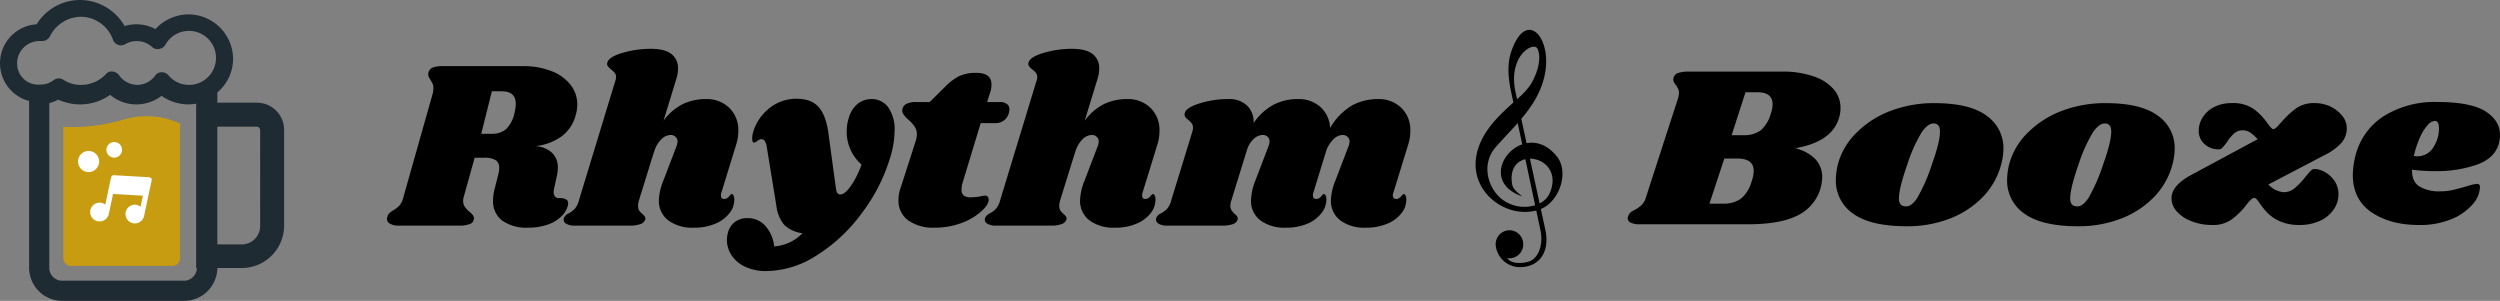 <svg xmlns="http://www.w3.org/2000/svg" width="659.585" height="79.385" viewBox="0 0 659.585 79.385">
  <rect x="0" y="0" width="659.585" height="79.385" fill="#808080" stroke="none"/>
  <g id="Group_26" data-name="Group 26" transform="translate(1659.827 -1267.531)">
    <path id="Union_2" data-name="Union 2" d="M2340.478-1482.5a8.579,8.579,0,0,1-3.591-3.038,7.287,7.287,0,0,1-1.224-4.025,7.924,7.924,0,0,1,.316-2.092,5.044,5.044,0,0,1,1.895-2.722,5.221,5.221,0,0,1,3.157-.948,6.157,6.157,0,0,1,4.735,2.012,9.477,9.477,0,0,1,2.368,5.446,11.375,11.375,0,0,0,7.458-3.472,8.523,8.523,0,0,1-4.775-2.171,9.333,9.333,0,0,1-2.091-5.011l-2.526-15.469a4.076,4.076,0,0,0-.552-1.7,1.092,1.092,0,0,0-.908-.473,1.77,1.77,0,0,0-1.026.473,2.073,2.073,0,0,1-.867.435q-.513,0-.513-1.066a6.235,6.235,0,0,1,.315-1.895,12.607,12.607,0,0,1,4.223-6.116,11.246,11.246,0,0,1,7.222-2.486q4.024,0,5.959,2.407t2.486,7.38l1.895,13.891q.2,1.578,1.144,1.578,1.145,0,2.644-2.052a23.856,23.856,0,0,0,2.959-5.84,11.5,11.5,0,0,1-2.88-3.907,11.092,11.092,0,0,1-1.026-4.735,11.463,11.463,0,0,1,.513-3.551,7.475,7.475,0,0,1,2.367-3.829,5.754,5.754,0,0,1,3.631-1.263,5.356,5.356,0,0,1,4.459,2.21,10.1,10.1,0,0,1,1.657,6.116,24.36,24.36,0,0,1-1.183,7.182,46.331,46.331,0,0,1-7.5,14.64,42.929,42.929,0,0,1-11.8,11.049,24.869,24.869,0,0,1-13.3,4.183A12.849,12.849,0,0,1,2340.478-1482.5Zm204.408.112c-.1,0-.209,0-.313-.005a6.438,6.438,0,0,1-6.035-5.44,3.815,3.815,0,0,1-.045-.661,3.668,3.668,0,0,1,3.705-3.63,3.668,3.668,0,0,1,3.566,3.767,3.667,3.667,0,0,1-3.7,3.63,3.679,3.679,0,0,1-.481-.041c1.084,1.894,5.289,1.334,6.484.524,2.431-1.647,2.8-5.231,2.248-7.835l-1.114-5.255c-7.883,2.017-16.672-4.442-15.969-13.1.554-6.827,5.781-11.647,9.929-15.395l-.557-2.63c-1.272-6-.778-9.132.551-12.252,3.96-9.3,10.222-1.929,8.3,7.522-.932,4.588-3.34,8.27-6.2,11.677l1.389,6.412c2.595-.479,5.53.391,8.031,3.554,3.2,4.045.729,11.759-4.267,13.819l1.1,5.09c1.507,6.323-1.631,10.248-6.62,10.248Zm-6.335-31.729c-3.819,4.31-2.3,10.315,1.136,13.432a9.729,9.729,0,0,0,9.215,1.961l-2.575-12.146c-2.335.532-4.174,2.641-3.489,6.655.186,1.1,1.191,2,2.667,3.157-9.091-3.1-5.8-11.717-.01-13.736l-1.19-5.615C2542.436-1518.289,2540.432-1516.245,2538.551-1514.122Zm8.977,3.11,2.557,11.8a5.579,5.579,0,0,0,2.675-2.735c2.424-5.68-1.55-9.065-5.2-9.065Zm-3.476-25.161c-.491,1.371-1.181,3.67-.263,7.911l.336,1.549a19.1,19.1,0,0,0,3.727-4.063c3.128-5.6,2.029-8.724,1.575-9.391a.979.979,0,0,0-.855-.389C2547.266-1540.556,2545.068-1539.013,2544.052-1536.173Zm-46.516,41.476a6.469,6.469,0,0,1-2.525-5.17,14.58,14.58,0,0,1,1.145-5.249l3.472-9.076a3.985,3.985,0,0,0,.316-1.341,1.579,1.579,0,0,0-.553-1.263,1.843,1.843,0,0,0-1.3-.474,3.521,3.521,0,0,0-2.21.948,8.417,8.417,0,0,0-2.012,2.959l-3.472,11.286a1.942,1.942,0,0,0-.119.75.969.969,0,0,0,.237.711.73.73,0,0,0,.592.237,1.679,1.679,0,0,0,1.3-.632q.513-.671.71-.671a.586.586,0,0,1,.513.394,2.363,2.363,0,0,1,.2.986,5.752,5.752,0,0,1-1.223,3.552,9.106,9.106,0,0,1-3.67,2.841,14.111,14.111,0,0,1-5.84,1.1,10.562,10.562,0,0,1-6.629-1.894,6.323,6.323,0,0,1-2.525-5.17,15.036,15.036,0,0,1,1.1-5.249l3.473-9.076a3.985,3.985,0,0,0,.316-1.341,1.634,1.634,0,0,0-.513-1.263,1.937,1.937,0,0,0-1.3-.474,3.6,3.6,0,0,0-2.209.908,6.542,6.542,0,0,0-1.895,2.92l-4.183,13.535a3.911,3.911,0,0,0-.237,1.3,2.164,2.164,0,0,0,.316,1.223,5.677,5.677,0,0,0,.868.986,2.444,2.444,0,0,1,.632.711.911.911,0,0,1,.079.75,1.776,1.776,0,0,1-1.185,1.183,8.361,8.361,0,0,1-3,.4h-14.364a3.919,3.919,0,0,1-2.368-.553,1.262,1.262,0,0,1-.553-1.421,2.4,2.4,0,0,1,1.342-1.3,5.757,5.757,0,0,0,1.579-1.223,5.385,5.385,0,0,0,1.066-2.209l5.6-18.232a2.567,2.567,0,0,0,.118-.868,1.905,1.905,0,0,0-.276-1.105,8.953,8.953,0,0,0-.907-.947,3.354,3.354,0,0,1-.868-.869,1.137,1.137,0,0,1-.079-1.026q.4-1.42,3.986-2.525a25.365,25.365,0,0,1,7.5-1.105,6.793,6.793,0,0,1,4.893,1.7,5.833,5.833,0,0,1,1.736,4.657,15.15,15.15,0,0,1,5.485-4.973,13.979,13.979,0,0,1,6.2-1.381,8.492,8.492,0,0,1,5.959,2.092,7.944,7.944,0,0,1,2.565,5.525,16.579,16.579,0,0,1,5.8-5.959,14.233,14.233,0,0,1,6.788-1.658,8.46,8.46,0,0,1,6.2,2.328,8.1,8.1,0,0,1,2.367,6.038,12.142,12.142,0,0,1-.631,3.867l-3.828,12.43a1.515,1.515,0,0,0-.158.75.969.969,0,0,0,.237.711.806.806,0,0,0,.592.237,1.681,1.681,0,0,0,1.3-.632c.368-.447.606-.671.71-.671a.586.586,0,0,1,.513.394,2.36,2.36,0,0,1,.2.986,5.551,5.551,0,0,1-1.184,3.552,9.066,9.066,0,0,1-3.709,2.841,14.119,14.119,0,0,1-5.841,1.1A10.561,10.561,0,0,1,2497.536-1494.7Zm-66.178,0a6.471,6.471,0,0,1-2.525-5.17,14.58,14.58,0,0,1,1.145-5.249l3.472-9.076a3.985,3.985,0,0,0,.316-1.341,1.579,1.579,0,0,0-.552-1.263,1.792,1.792,0,0,0-1.263-.474,3.686,3.686,0,0,0-2.447,1.105,7.787,7.787,0,0,0-1.973,3.551v-.118l-3.985,12.825a5.236,5.236,0,0,0-.2,1.3,2.326,2.326,0,0,0,.316,1.3,3.986,3.986,0,0,0,.869.907,2.9,2.9,0,0,1,.632.75.808.808,0,0,1,.078.711,2.019,2.019,0,0,1-1.263,1.183,8.071,8.071,0,0,1-2.92.4h-14.364a4.114,4.114,0,0,1-2.407-.553,1.206,1.206,0,0,1-.513-1.421,2.4,2.4,0,0,1,1.341-1.3,5.735,5.735,0,0,0,1.579-1.223,5.379,5.379,0,0,0,1.066-2.209l9.589-31.491a2.9,2.9,0,0,0,.2-.947,1.747,1.747,0,0,0-.356-1.145,5.824,5.824,0,0,0-.907-.869,4.806,4.806,0,0,1-.907-.907.969.969,0,0,1-.119-.986q.394-1.461,3.985-2.525a26.2,26.2,0,0,1,7.5-1.066q3.671,0,5.406,1.38a4.58,4.58,0,0,1,1.737,3.789,8.783,8.783,0,0,1-.435,2.723l-3.394,11.089a14.184,14.184,0,0,1,5.209-4.459,13.993,13.993,0,0,1,5.959-1.263,8.46,8.46,0,0,1,6.2,2.328,8.1,8.1,0,0,1,2.368,6.038,12.149,12.149,0,0,1-.632,3.867l-3.828,12.43a1.943,1.943,0,0,0-.118.75,1.094,1.094,0,0,0,.2.711.8.8,0,0,0,.591.237,1.606,1.606,0,0,0,1.3-.632q.553-.671.75-.671.316,0,.474.394a2.36,2.36,0,0,1,.2.986,5.551,5.551,0,0,1-1.185,3.552,9.064,9.064,0,0,1-3.709,2.841,13.944,13.944,0,0,1-5.84,1.1A10.667,10.667,0,0,1,2431.358-1494.7Zm-47.866-.04a6.409,6.409,0,0,1-2.565-5.367,9.072,9.072,0,0,1,.513-3.038l4.025-12.51a6.339,6.339,0,0,0,.316-1.7,3.7,3.7,0,0,0-.592-2.131,9.026,9.026,0,0,0-1.7-1.855,7.268,7.268,0,0,1-1.3-1.46,1.764,1.764,0,0,1-.2-1.421,2.022,2.022,0,0,1,1.065-1.263,5.468,5.468,0,0,1,2.6-.473h3.512l3.986-3.946a14.615,14.615,0,0,1,3.828-2.921,10.488,10.488,0,0,1,4.5-.829q3.985,0,3.985,3.038a6.457,6.457,0,0,1-.237,1.777l-.907,2.88h3.353a2.884,2.884,0,0,1,1.855.513,1.649,1.649,0,0,1,.67,1.381,5.567,5.567,0,0,1-.118.907,3.587,3.587,0,0,1-3.788,2.763h-3.67l-4.736,15.587a6.214,6.214,0,0,0-.315,1.973,1.784,1.784,0,0,0,.631,1.579,3.106,3.106,0,0,0,1.776.435,16.607,16.607,0,0,0,2.526-.238,5.343,5.343,0,0,1,1.342-.2.724.724,0,0,1,.632.276,1.117,1.117,0,0,1,.237.75q.08,1.264-1.855,3.038a16.347,16.347,0,0,1-5.209,3.118,20.019,20.019,0,0,1-7.26,1.263A11.314,11.314,0,0,1,2383.492-1494.737Zm-63.258.04a6.471,6.471,0,0,1-2.525-5.17,14.58,14.58,0,0,1,1.145-5.249l3.472-9.076a3.985,3.985,0,0,0,.316-1.341,1.579,1.579,0,0,0-.553-1.263,1.792,1.792,0,0,0-1.263-.474,3.682,3.682,0,0,0-2.446,1.105,7.778,7.778,0,0,0-1.974,3.551v-.118l-3.985,12.825a5.236,5.236,0,0,0-.2,1.3,2.324,2.324,0,0,0,.316,1.3,3.989,3.989,0,0,0,.868.907,2.881,2.881,0,0,1,.632.75.808.808,0,0,1,.078.711,2.02,2.02,0,0,1-1.263,1.183,8.071,8.071,0,0,1-2.92.4H2295.57a4.114,4.114,0,0,1-2.407-.553,1.206,1.206,0,0,1-.513-1.421,2.4,2.4,0,0,1,1.341-1.3,5.735,5.735,0,0,0,1.579-1.223,5.376,5.376,0,0,0,1.065-2.209l9.59-31.491a2.9,2.9,0,0,0,.2-.947,1.748,1.748,0,0,0-.355-1.145,5.816,5.816,0,0,0-.907-.869,4.814,4.814,0,0,1-.907-.907.969.969,0,0,1-.119-.986q.394-1.461,3.985-2.525a26.2,26.2,0,0,1,7.5-1.066q3.671,0,5.406,1.38a4.58,4.58,0,0,1,1.737,3.789,8.783,8.783,0,0,1-.435,2.723l-3.394,11.089a14.185,14.185,0,0,1,5.209-4.459,14,14,0,0,1,5.959-1.263,8.458,8.458,0,0,1,6.2,2.328,8.1,8.1,0,0,1,2.368,6.038,12.143,12.143,0,0,1-.632,3.867l-3.828,12.43a1.943,1.943,0,0,0-.118.75,1.092,1.092,0,0,0,.2.711.8.8,0,0,0,.591.237,1.6,1.6,0,0,0,1.3-.632q.553-.671.75-.671c.212,0,.369.131.474.394a2.363,2.363,0,0,1,.2.986,5.552,5.552,0,0,1-1.185,3.552,9.067,9.067,0,0,1-3.709,2.841,13.944,13.944,0,0,1-5.84,1.1A10.667,10.667,0,0,1,2320.233-1494.7Zm-43.818.04a6.284,6.284,0,0,1-2.446-5.328,12.34,12.34,0,0,1,.355-2.841l1.026-4.025a6.268,6.268,0,0,0,.237-1.736,2.282,2.282,0,0,0-.947-2.052,6.04,6.04,0,0,0-3.157-.632h-2.367l-2.921,10.458a3.313,3.313,0,0,0-.119.947,2.649,2.649,0,0,0,.435,1.539,7.462,7.462,0,0,0,1.184,1.3,4.121,4.121,0,0,1,.908.868,1.315,1.315,0,0,1,.315.829,1.548,1.548,0,0,1-1.026,1.539,7.693,7.693,0,0,1-2.959.435h-15.863a4.2,4.2,0,0,1-2.447-.592,1.466,1.466,0,0,1-.552-1.7,1.778,1.778,0,0,1,.473-.907,4.666,4.666,0,0,1,1.026-.789,7.732,7.732,0,0,0,1.7-1.3,5.4,5.4,0,0,0,1.026-2.17l7.695-27.19a5.761,5.761,0,0,0,.237-1.579,3.1,3.1,0,0,0-.2-1.184q-.238-.474-.592-1.105a2.573,2.573,0,0,1-.592-1.342,3.913,3.913,0,0,1,.119-.671,1.894,1.894,0,0,1,1.105-1.183,7.393,7.393,0,0,1,2.643-.355h21.152a19.985,19.985,0,0,1,7.616,1.342,11.665,11.665,0,0,1,4.972,3.631,8.39,8.39,0,0,1,1.736,5.208,9.08,9.08,0,0,1-.394,2.644,10.08,10.08,0,0,1-3.788,5.722,14.418,14.418,0,0,1-6.985,2.565,6.853,6.853,0,0,1,4.538,1.776,5.334,5.334,0,0,1,1.5,3.947,11.338,11.338,0,0,1-.315,2.367l-.671,3.079a5.752,5.752,0,0,0-.118.868,1.95,1.95,0,0,0,.354,1.263,1.438,1.438,0,0,0,1.066.4,3.606,3.606,0,0,1,1.934.394q.591.355.434,1.381A5.868,5.868,0,0,1,2292.2-1496a9.433,9.433,0,0,1-3.552,2.289,15.446,15.446,0,0,1-5.6.907A10.835,10.835,0,0,1,2276.415-1494.658Zm-5.564-22.927h2.683a5.728,5.728,0,0,0,3.867-1.223,8.411,8.411,0,0,0,2.25-4.42,11.5,11.5,0,0,0,.315-2.21q0-3.353-3.669-3.354h-2.644Zm407.136,21.078a10.545,10.545,0,0,1-4.563-8.916,17.886,17.886,0,0,1,.56-4.193,18.305,18.305,0,0,1,4.993-8.349,25.253,25.253,0,0,1,9-5.705,32.217,32.217,0,0,1,11.408-2q9.384,0,13.819,3.325a10.366,10.366,0,0,1,4.434,8.689,16.756,16.756,0,0,1-.559,4.043,19.541,19.541,0,0,1-4.865,8.689,24.36,24.36,0,0,1-8.782,5.742,31.175,31.175,0,0,1-11.279,2Q2682.594-1493.183,2677.987-1496.507Zm18.123-21.534a39.98,39.98,0,0,0-3.831,8.538q-2.2,6.309-2.2,8.84a2.472,2.472,0,0,0,.473,1.776,1.949,1.949,0,0,0,1.334.454q1.421.113,2.97-2.154a45.939,45.939,0,0,0,3.918-8.953q2.109-5.856,2.109-8.538a2.668,2.668,0,0,0-.431-1.738,1.626,1.626,0,0,0-1.292-.491Q2697.747-1520.309,2696.11-1518.042Zm-63.307,21.534a10.544,10.544,0,0,1-4.564-8.916,17.938,17.938,0,0,1,.56-4.193,18.307,18.307,0,0,1,4.994-8.349,25.238,25.238,0,0,1,9-5.705,32.216,32.216,0,0,1,11.407-2q9.385,0,13.819,3.325a10.366,10.366,0,0,1,4.434,8.689,16.735,16.735,0,0,1-.56,4.043,19.534,19.534,0,0,1-4.865,8.689,24.353,24.353,0,0,1-8.782,5.742,31.169,31.169,0,0,1-11.279,2Q2637.409-1493.183,2632.8-1496.507Zm18.123-21.534a39.98,39.98,0,0,0-3.831,8.538q-2.2,6.309-2.2,8.84a2.477,2.477,0,0,0,.473,1.776,1.949,1.949,0,0,0,1.335.454q1.422.113,2.971-2.154a45.892,45.892,0,0,0,3.917-8.953q2.11-5.856,2.11-8.538a2.669,2.669,0,0,0-.43-1.738,1.626,1.626,0,0,0-1.292-.491Q2652.563-1520.309,2650.927-1518.042Zm118.573,21.119q-4.864-3.361-4.865-9.86a20.645,20.645,0,0,1,.517-4.231,17.4,17.4,0,0,1,7.577-11.183,25.354,25.354,0,0,1,14.12-3.777q8.782,0,12.7,2.417,3.918,2.456,3.918,6.271a8.307,8.307,0,0,1-.258,2.116q-1.033,4.005-5.769,5.705a32.215,32.215,0,0,1-11.106,1.738,45.476,45.476,0,0,1-6.071-.378q-.085,3.136,1.938,4.42a10.164,10.164,0,0,0,5.553,1.284,14.432,14.432,0,0,0,3.186-.339q1.507-.34,3.831-1.021a11.075,11.075,0,0,1,2.626-.6.693.693,0,0,1,.775.793,7.085,7.085,0,0,1-1.808,4.458,14.716,14.716,0,0,1-5.511,3.966,21.653,21.653,0,0,1-8.824,1.625Q2774.407-1493.523,2769.5-1496.923Zm14.938-23.008a11.617,11.617,0,0,0-2.023,3.173,26.1,26.1,0,0,0-1.678,5.025,2.952,2.952,0,0,0,.775.076,4.879,4.879,0,0,0,4.39-2.38,9.237,9.237,0,0,0,1.464-5.251q-.086-1.7-1.12-1.7A2.813,2.813,0,0,0,2784.438-1519.931Zm-38.967,25.464a10.7,10.7,0,0,1-3.186-2.078,20.283,20.283,0,0,1-2.238-2.72q-.9-1.4-1.378-1.4a1.258,1.258,0,0,0-.861.416,11.409,11.409,0,0,0-1.292,1.473,19.684,19.684,0,0,1-3.831,3.778,8.242,8.242,0,0,1-5.123,1.473,14.6,14.6,0,0,1-5.467-.982,9.612,9.612,0,0,1-3.875-2.57,5.105,5.105,0,0,1-1.421-3.476q0-3.324,5.037-6.082l17.693-9.52a10.988,10.988,0,0,0-2.066-1.814,3.548,3.548,0,0,0-1.895-.529,3.183,3.183,0,0,0-2.238.832,9.973,9.973,0,0,0-1.894,2.266,14.072,14.072,0,0,1-1.162,1.436,1.288,1.288,0,0,1-.99.491,5.518,5.518,0,0,1-3.7-1.322,4.53,4.53,0,0,1-1.593-3.627,6.42,6.42,0,0,1,1.076-3.552,7.465,7.465,0,0,1,3.013-2.682,9.825,9.825,0,0,1,4.564-1.021,9.636,9.636,0,0,1,5.9,1.587,16.869,16.869,0,0,1,3.745,3.967q.99,1.323,1.335,1.322a1.246,1.246,0,0,0,.775-.378,6.246,6.246,0,0,0,.775-.793,2.5,2.5,0,0,1,.517-.567,24.137,24.137,0,0,1,4-3.777,8.139,8.139,0,0,1,4.865-1.361,9.766,9.766,0,0,1,4.262.945,8.911,8.911,0,0,1,3.1,2.493,5.2,5.2,0,0,1,1.12,3.136,5.8,5.8,0,0,1-1.463,3.967,15.077,15.077,0,0,1-4.606,3.287l-14.594,7.632a5.916,5.916,0,0,0,4.046,2.039,4.366,4.366,0,0,0,2.841-1.02,20.944,20.944,0,0,0,2.841-2.984q.946-1.134,1.42-1.625a1.38,1.38,0,0,1,.99-.491,5.935,5.935,0,0,1,2.713.794,7.515,7.515,0,0,1,2.54,2.3,6.091,6.091,0,0,1,1.076,3.627,6.756,6.756,0,0,1-1.292,4.005,8.613,8.613,0,0,1-3.573,2.947,12.608,12.608,0,0,1-5.424,1.1A12.2,12.2,0,0,1,2745.471-1494.467Zm-169.087.755a4.845,4.845,0,0,1-2.238-.415,1.284,1.284,0,0,1-.818-1.172,1.672,1.672,0,0,1,.215-.755,2.329,2.329,0,0,1,.9-1.058q.6-.34.775-.415a9.178,9.178,0,0,0,1.766-1.247,4.623,4.623,0,0,0,1.162-2.077l8.438-26.031a4.891,4.891,0,0,0,.258-1.511,2.262,2.262,0,0,0-.258-1.133,7.3,7.3,0,0,0-.645-1.058,2.378,2.378,0,0,1-.6-1.284,3.384,3.384,0,0,1,.129-.643,1.8,1.8,0,0,1,1.206-1.133,8.923,8.923,0,0,1,2.841-.34h24.666a24.274,24.274,0,0,1,8.179,1.247,11.992,11.992,0,0,1,5.3,3.4,7.426,7.426,0,0,1,1.808,4.911,8.594,8.594,0,0,1-.473,2.909q-1.98,6.121-11.495,7.745a10.91,10.91,0,0,1,5.252,2.8,6.747,6.747,0,0,1,1.895,4.873,11.734,11.734,0,0,1-.517,3.136,11.581,11.581,0,0,1-6.114,6.989q-4.563,2.267-13,2.266Zm18.511-5.44h3.53a7.876,7.876,0,0,0,4.735-1.285,9.013,9.013,0,0,0,2.885-4.684,8.172,8.172,0,0,0,.517-2.682q0-3.249-4.3-3.249h-3.444Zm5.854-18.059h3.056a7.493,7.493,0,0,0,4.563-1.246,8.712,8.712,0,0,0,2.712-4.458,7.317,7.317,0,0,0,.474-2.456q0-3.174-4.047-3.173h-3.1Z" transform="translate(-3803.708 2820.404)"/>
    <g id="Group_24" data-name="Group 24" transform="translate(2532.783 -433.505)">
      <g id="Group_25" data-name="Group 25">
        <g id="svgexport-12" transform="translate(-4192.61 1701.037)">
          <path id="_UYuCWbZqnfIGAK7eKNMpT" d="M65.343,70.842A48.353,48.353,0,0,1,49.9,72.648v34.68a2,2,0,0,0,1.987,1.987H78.71a2,2,0,0,0,1.987-1.987V71.745A21.483,21.483,0,0,0,65.343,70.842Z" transform="translate(-33.192 -39.167)" fill="#c79c10"/>
          <path id="_oR1WlCMwOOzKu-xek6_Xz" d="M83.889,35.71H73.5V33a11.659,11.659,0,0,0,4.154-8.851A11.834,11.834,0,0,0,65.917,12.409a11.971,11.971,0,0,0-8.76,3.883,10.6,10.6,0,0,0-8.128-.813A13.59,13.59,0,0,0,37.288,8.616a13.451,13.451,0,0,0-11.47,6.412,10.294,10.294,0,0,0-1.987,20.23V79.241A8.769,8.769,0,0,0,32.592,88H64.743a8.809,8.809,0,0,0,8.76-8.67h6.412a11.2,11.2,0,0,0,11.2-11.2V42.844A7.169,7.169,0,0,0,83.889,35.71ZM20.67,25.324a5.859,5.859,0,0,1,5.87-5.87h.542a2.4,2.4,0,0,0,2.258-1.264,9.227,9.227,0,0,1,8.128-5.148,9.043,9.043,0,0,1,8.489,6.051,2.242,2.242,0,0,0,3.251,1.174,6.006,6.006,0,0,1,3.071-.813,5.922,5.922,0,0,1,3.974,1.535,2.1,2.1,0,0,0,1.9.542,2.316,2.316,0,0,0,1.626-1.084,7.126,7.126,0,1,1,6.232,10.567,7.035,7.035,0,0,1-5.419-2.529,2.224,2.224,0,0,0-1.716-.813h-.09a2.055,2.055,0,0,0-1.716.9,5.822,5.822,0,0,1-4.7,2.438,5.949,5.949,0,0,1-4.787-2.529,2.4,2.4,0,0,0-1.716-.993,1.964,1.964,0,0,0-1.806.723,8.955,8.955,0,0,1-6.5,2.8,8.408,8.408,0,0,1-4.7-1.355,2.168,2.168,0,0,0-2.529.09,5.523,5.523,0,0,1-3.522,1.174A5.559,5.559,0,0,1,20.67,25.324ZM68.085,79.331a3.393,3.393,0,0,1-3.342,3.342H32.5a3.393,3.393,0,0,1-3.342-3.342V35.8a10.534,10.534,0,0,0,2.348-.9,14.171,14.171,0,0,0,5.78,1.264,13.853,13.853,0,0,0,7.948-2.529A10.554,10.554,0,0,0,52.1,36.161,11.043,11.043,0,0,0,58.782,33.9a12.333,12.333,0,0,0,7.044,2.258,14.823,14.823,0,0,0,2.077-.181v43.35ZM84.793,68.222A4.857,4.857,0,0,1,79.916,73.1H73.5V42.032H83.889a.905.905,0,0,1,.9.9Z" transform="translate(-16.155 -8.616)" fill="#1f2b33"/>
          <path id="_aZtwwGl20quzdjxeCp4I3" d="M2.781,2.781,0,2.781A2.781,2.781,0,1,0,2.781,0,2.781,2.781,0,0,0,0,2.781" transform="translate(20.597 39.835)" fill="#fff"/>
          <path id="_F_8OplrbaW4wZWaeJl3Q_" d="M2.058,2.058,0,2.058A2.058,2.058,0,1,0,2.058,0,2.058,2.058,0,0,0,0,2.058" transform="translate(28.082 37.47)" fill="#fff"/>
        </g>
        <path id="svgexport-9" d="M.213,14.042a2.071,2.071,0,0,0,.638.142l9.22-1.418a.764.764,0,0,0,.567-.709V4.681a2,2,0,0,0,1.064.284,2.513,2.513,0,0,0,2.482-2.482,2.482,2.482,0,0,0-4.964,0v5.39l-7.8,1.206V6.1a5.908,5.908,0,0,0,1.064.284A2.513,2.513,0,0,0,4.964,3.9,2.513,2.513,0,0,0,2.482,1.418,2.513,2.513,0,0,0,0,3.9v9.574A.805.805,0,0,0,.213,14.042Z" transform="matrix(-0.978, -0.208, 0.208, -0.978, -4155.408, 1761.839)" fill="#fff"/>
      </g>
    </g>
  </g>
</svg>
